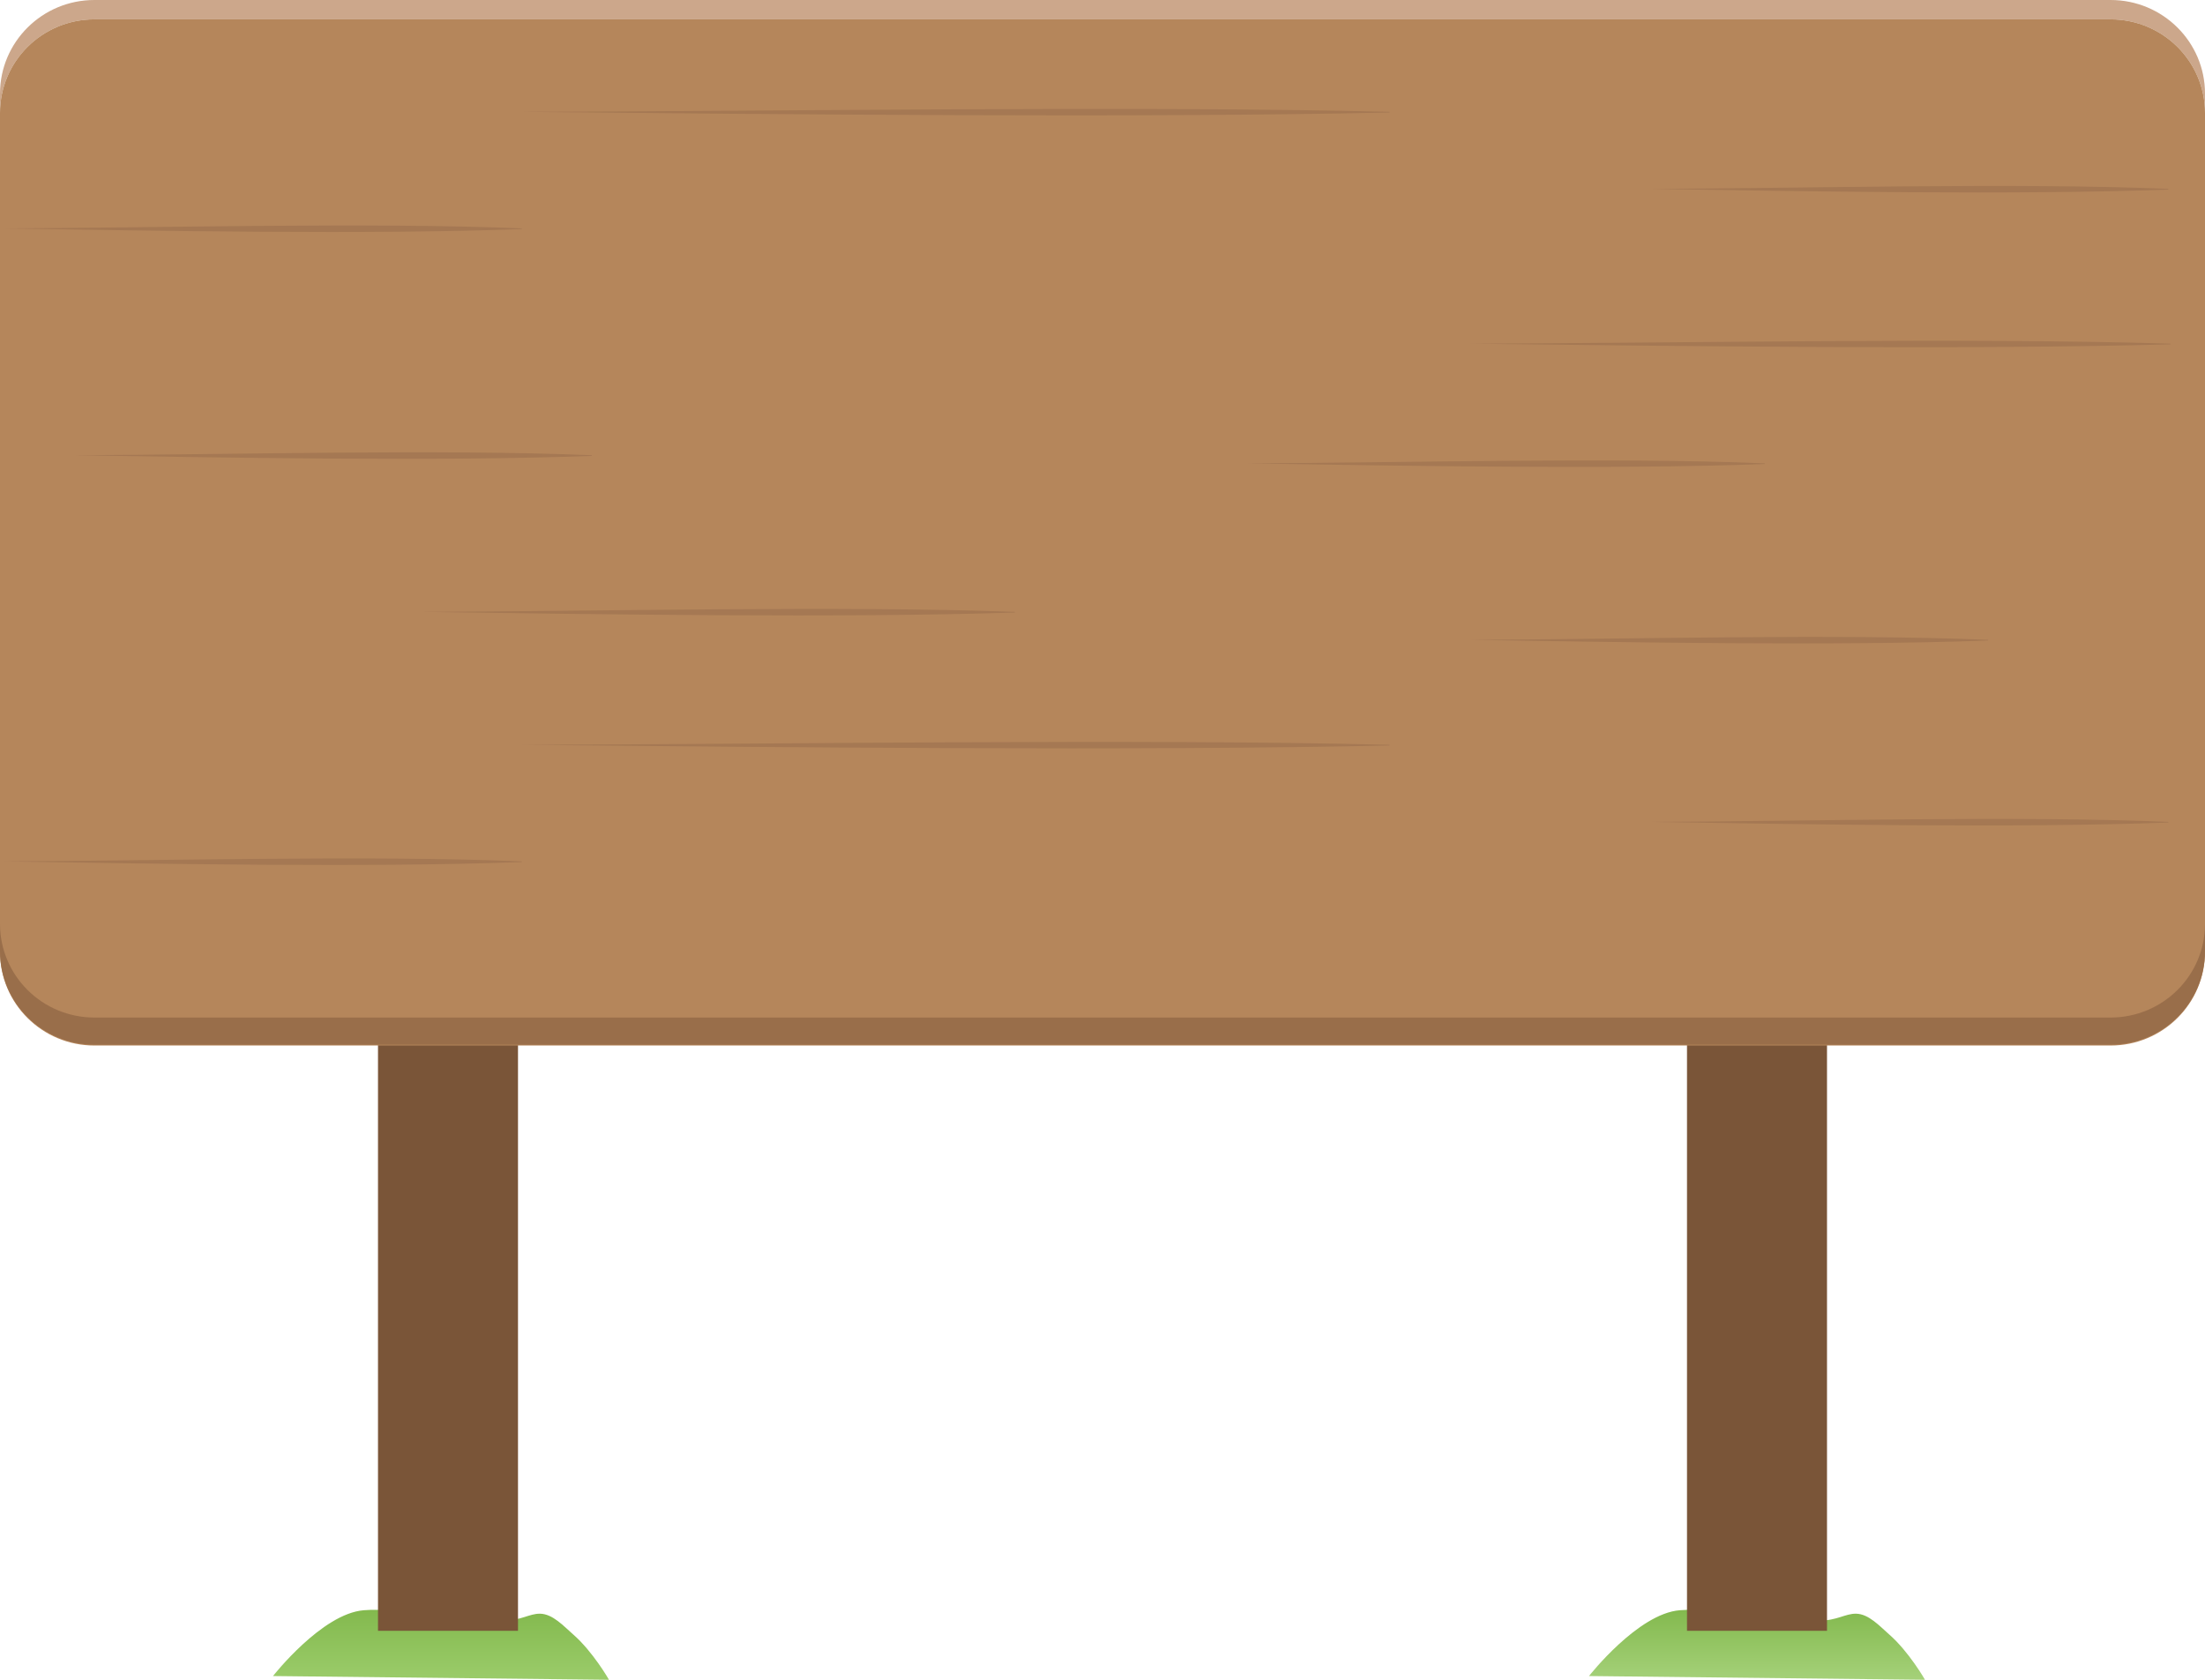 <svg width="315" height="240" viewBox="0 0 315 240" fill="none" xmlns="http://www.w3.org/2000/svg">
<path d="M39 239.466C39 239.466 45.991 230.531 51.974 230.062C57.957 229.593 57.57 231.938 61.066 231.938C64.561 231.938 64.921 231.143 66.924 231.195C68.927 231.247 68.651 231.547 71.884 231.547C74.427 231.547 75.629 230.531 77.148 230.557C78.959 230.583 80.534 232.341 81.86 233.501C84.706 235.975 87 240 87 240L39 239.466Z" fill="url(#paint0_linear_583_3884)"/>
<path d="M227 239.466C227 239.466 233.991 230.531 239.974 230.062C245.957 229.593 245.57 231.938 249.066 231.938C252.561 231.938 252.921 231.143 254.924 231.195C256.927 231.247 256.651 231.547 259.884 231.547C262.427 231.547 263.629 230.531 265.149 230.557C266.959 230.583 268.534 232.341 269.86 233.501C272.706 235.975 275 240 275 240L227 239.466Z" fill="url(#paint1_linear_583_3884)"/>
<rect x="54" y="116" width="20" height="117" fill="#7A5538"/>
<rect x="241" y="116" width="20" height="117" fill="#7A5538"/>
<path d="M301.517 0H13.483C6.042 0 0 5.996 0 13.38V16.147C0 8.763 6.042 2.767 13.483 2.767H301.517C308.967 2.767 315 8.763 315 16.147V13.38C315 5.987 308.958 0 301.517 0Z" fill="#CCA78B"/>
<path d="M301.517 2.767H13.483C6.037 2.767 0 8.757 0 16.147V136C0 143.39 6.037 149.38 13.483 149.38H301.517C308.963 149.38 315 143.39 315 136V16.147C315 8.757 308.963 2.767 301.517 2.767Z" fill="#B5865B"/>
<path d="M0.523 32.634C22.37 32.568 53.019 31.727 74.532 32.634V32.728C53.2 33.54 21.98 32.974 0.523 32.634Z" fill="#A57853"/>
<path d="M0.523 123.071C22.37 123.004 53.019 122.164 74.532 123.071V123.165C53.2 123.977 21.98 123.411 0.523 123.071Z" fill="#A57853"/>
<path d="M10.543 65.041C32.39 64.975 63.038 64.135 84.552 65.041V65.135C63.219 65.948 32 65.381 10.543 65.041Z" fill="#A57853"/>
<path d="M178.105 66.202C199.952 66.136 230.6 65.296 252.114 66.202V66.297C230.781 67.109 199.562 66.542 178.105 66.202Z" fill="#A57853"/>
<path d="M210 91.418C231.847 91.352 262.495 90.511 284.009 91.418V91.512C262.676 92.325 231.457 91.758 210 91.418Z" fill="#A57853"/>
<path d="M210.086 49.102C239.459 49.036 281.126 48.205 310.071 49.102V49.196C281.354 49.999 239.031 49.442 210.086 49.102Z" fill="#A57853"/>
<path d="M235.758 26.987C257.604 26.921 288.253 26.081 309.767 26.987V27.081C288.434 27.894 257.214 27.327 235.758 26.987Z" fill="#A57853"/>
<path d="M235.758 117.424C257.604 117.358 288.253 116.517 309.767 117.424V117.518C288.434 118.33 257.214 117.764 235.758 117.424Z" fill="#A57853"/>
<path d="M74.428 15.977C110.88 15.911 162.595 15.08 198.515 15.977V16.071C162.852 16.874 110.414 16.317 74.428 15.977Z" fill="#A57853"/>
<path d="M74.428 106.414C110.88 106.348 162.595 105.517 198.515 106.414V106.508C162.852 107.311 110.414 106.754 74.428 106.414Z" fill="#A57853"/>
<path d="M60.184 87.418C85.209 87.352 120.32 86.511 144.973 87.418V87.512C120.519 88.325 84.809 87.758 60.184 87.418Z" fill="#A57853"/>
<path d="M301.517 145.38H13.483C6.033 145.38 0 139.384 0 132V135.881C0 143.275 6.042 149.261 13.483 149.261H301.517C308.967 149.261 315 143.265 315 135.881V132C315 139.394 308.958 145.38 301.517 145.38Z" fill="#996E4A"/>
<defs>
<linearGradient id="paint0_linear_583_3884" x1="63" y1="230" x2="63" y2="240" gradientUnits="userSpaceOnUse">
<stop stop-color="#83B94E"/>
<stop offset="1" stop-color="#9BCC6A"/>
</linearGradient>
<linearGradient id="paint1_linear_583_3884" x1="251" y1="230" x2="251" y2="240" gradientUnits="userSpaceOnUse">
<stop stop-color="#83B94E"/>
<stop offset="1" stop-color="#A5D179"/>
</linearGradient>
</defs>
</svg>

